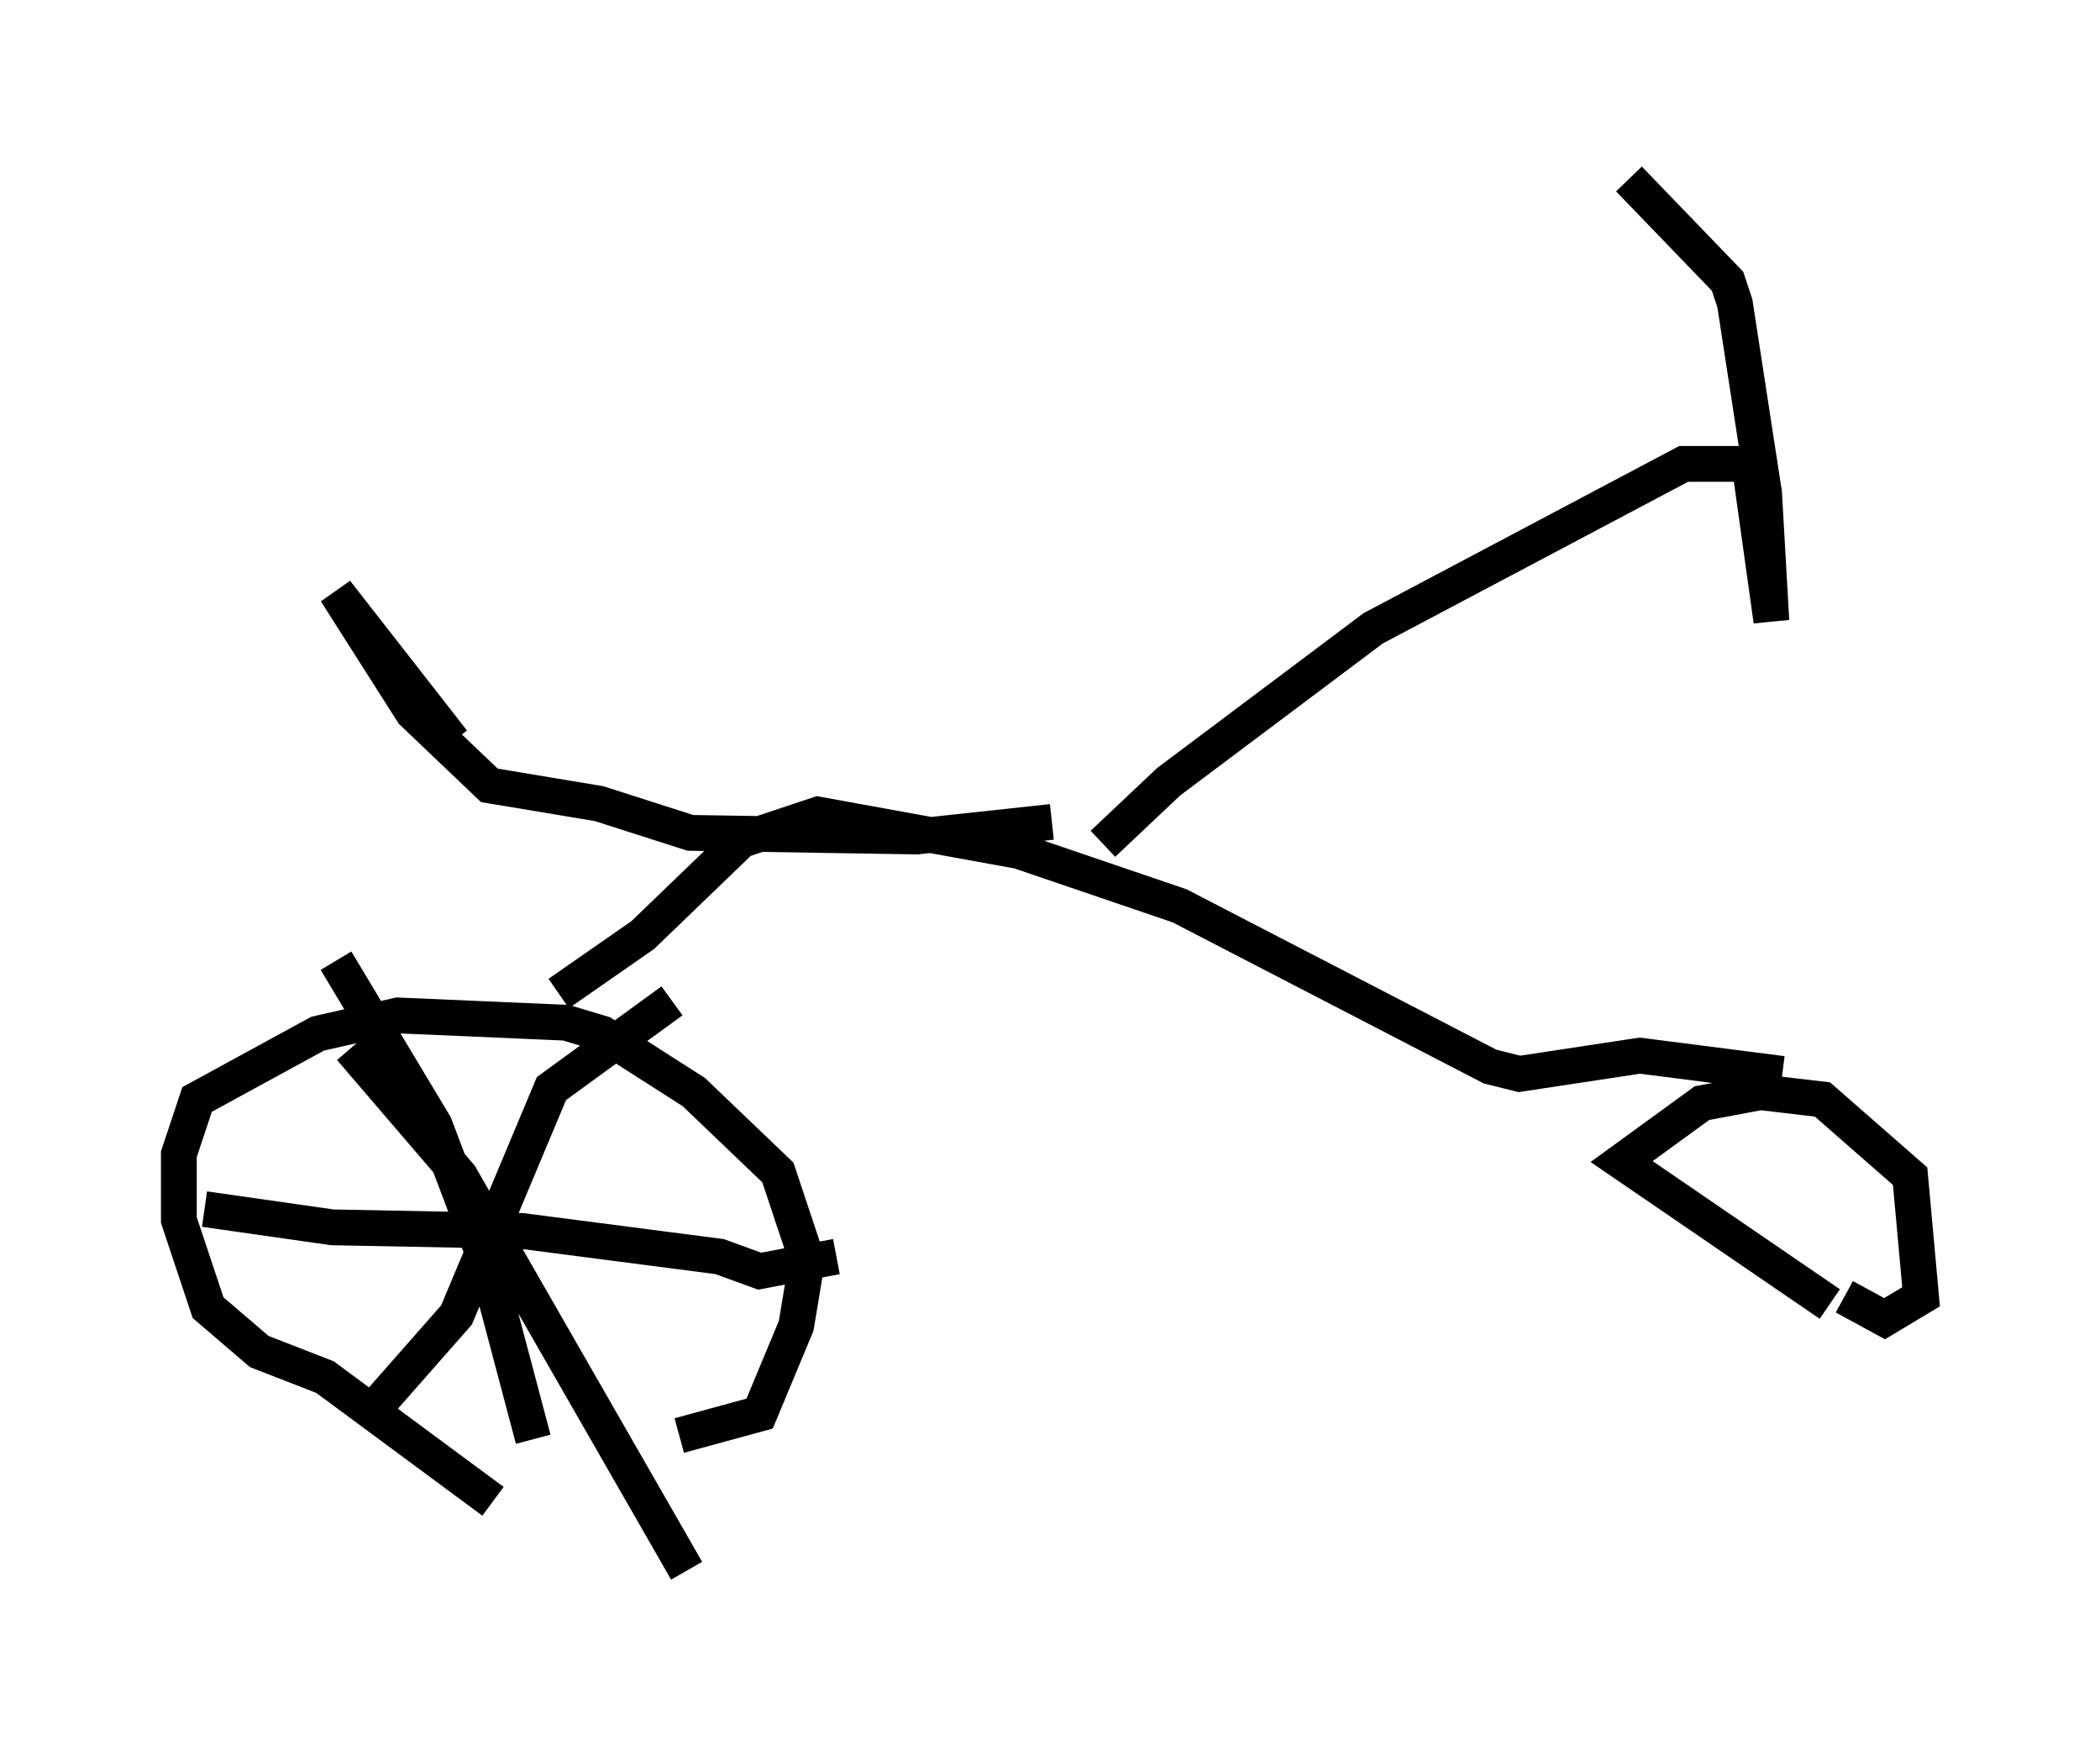 <?xml version="1.0" encoding="utf-8" ?>
<svg baseProfile="full" height="48.894" version="1.1" width="58.694" xmlns="http://www.w3.org/2000/svg" xmlns:ev="http://www.w3.org/2001/xml-events" xmlns:xlink="http://www.w3.org/1999/xlink"><defs /><rect fill="white" height="48.894" width="58.694" x="0" y="0" /><path d="M17.148, 42.873 m-3.369, -0.919 l-4.696, -3.471 -1.838, -0.715 l-1.429, -1.225 -0.817, -2.45 l0.0, -1.838 0.51, -1.531 l3.369, -1.838 2.246, -0.51 l4.696, 0.204 1.021, 0.306 l2.552, 1.633 2.348, 2.246 l0.817, 2.45 -0.306, 1.838 l-1.021, 2.45 -2.246, 0.613 m-3.369, -12.352 l2.348, -1.633 2.756, -2.654 l2.144, -0.715 5.615, 1.021 l4.492, 1.531 8.677, 4.492 l0.817, 0.204 3.369, -0.51 l3.981, 0.51 m1.327, 6.431 l-5.819, -3.981 2.246, -1.633 l1.633, -0.306 1.735, 0.204 l2.45, 2.144 0.306, 3.369 l-1.021, 0.613 -1.123, -0.613 m-20.723, -12.658 l1.838, -1.735 5.717, -4.288 l8.677, -4.594 1.838, 0.0 l0.613, 4.39 -0.204, -3.573 l-0.817, -5.308 -0.204, -0.613 l-2.756, -2.858 m-16.129, 17.967 l-3.777, 0.408 -6.329, -0.102 l-2.552, -0.817 -3.063, -0.51 l-2.144, -2.042 -2.144, -3.369 l3.267, 4.185 m-2.144, 18.579 l2.246, -2.552 2.654, -6.329 l3.369, -2.45 m-8.983, 1.327 l3.063, 3.573 6.329, 11.025 m-4.288, -3.675 l-1.327, -5.002 -1.429, -3.777 l-2.756, -4.594 m-3.675, 6.942 l3.573, 0.51 5.308, 0.102 l5.513, 0.715 1.123, 0.408 l2.144, -0.408 " fill="none" stroke="black" stroke-width="1" /></svg>